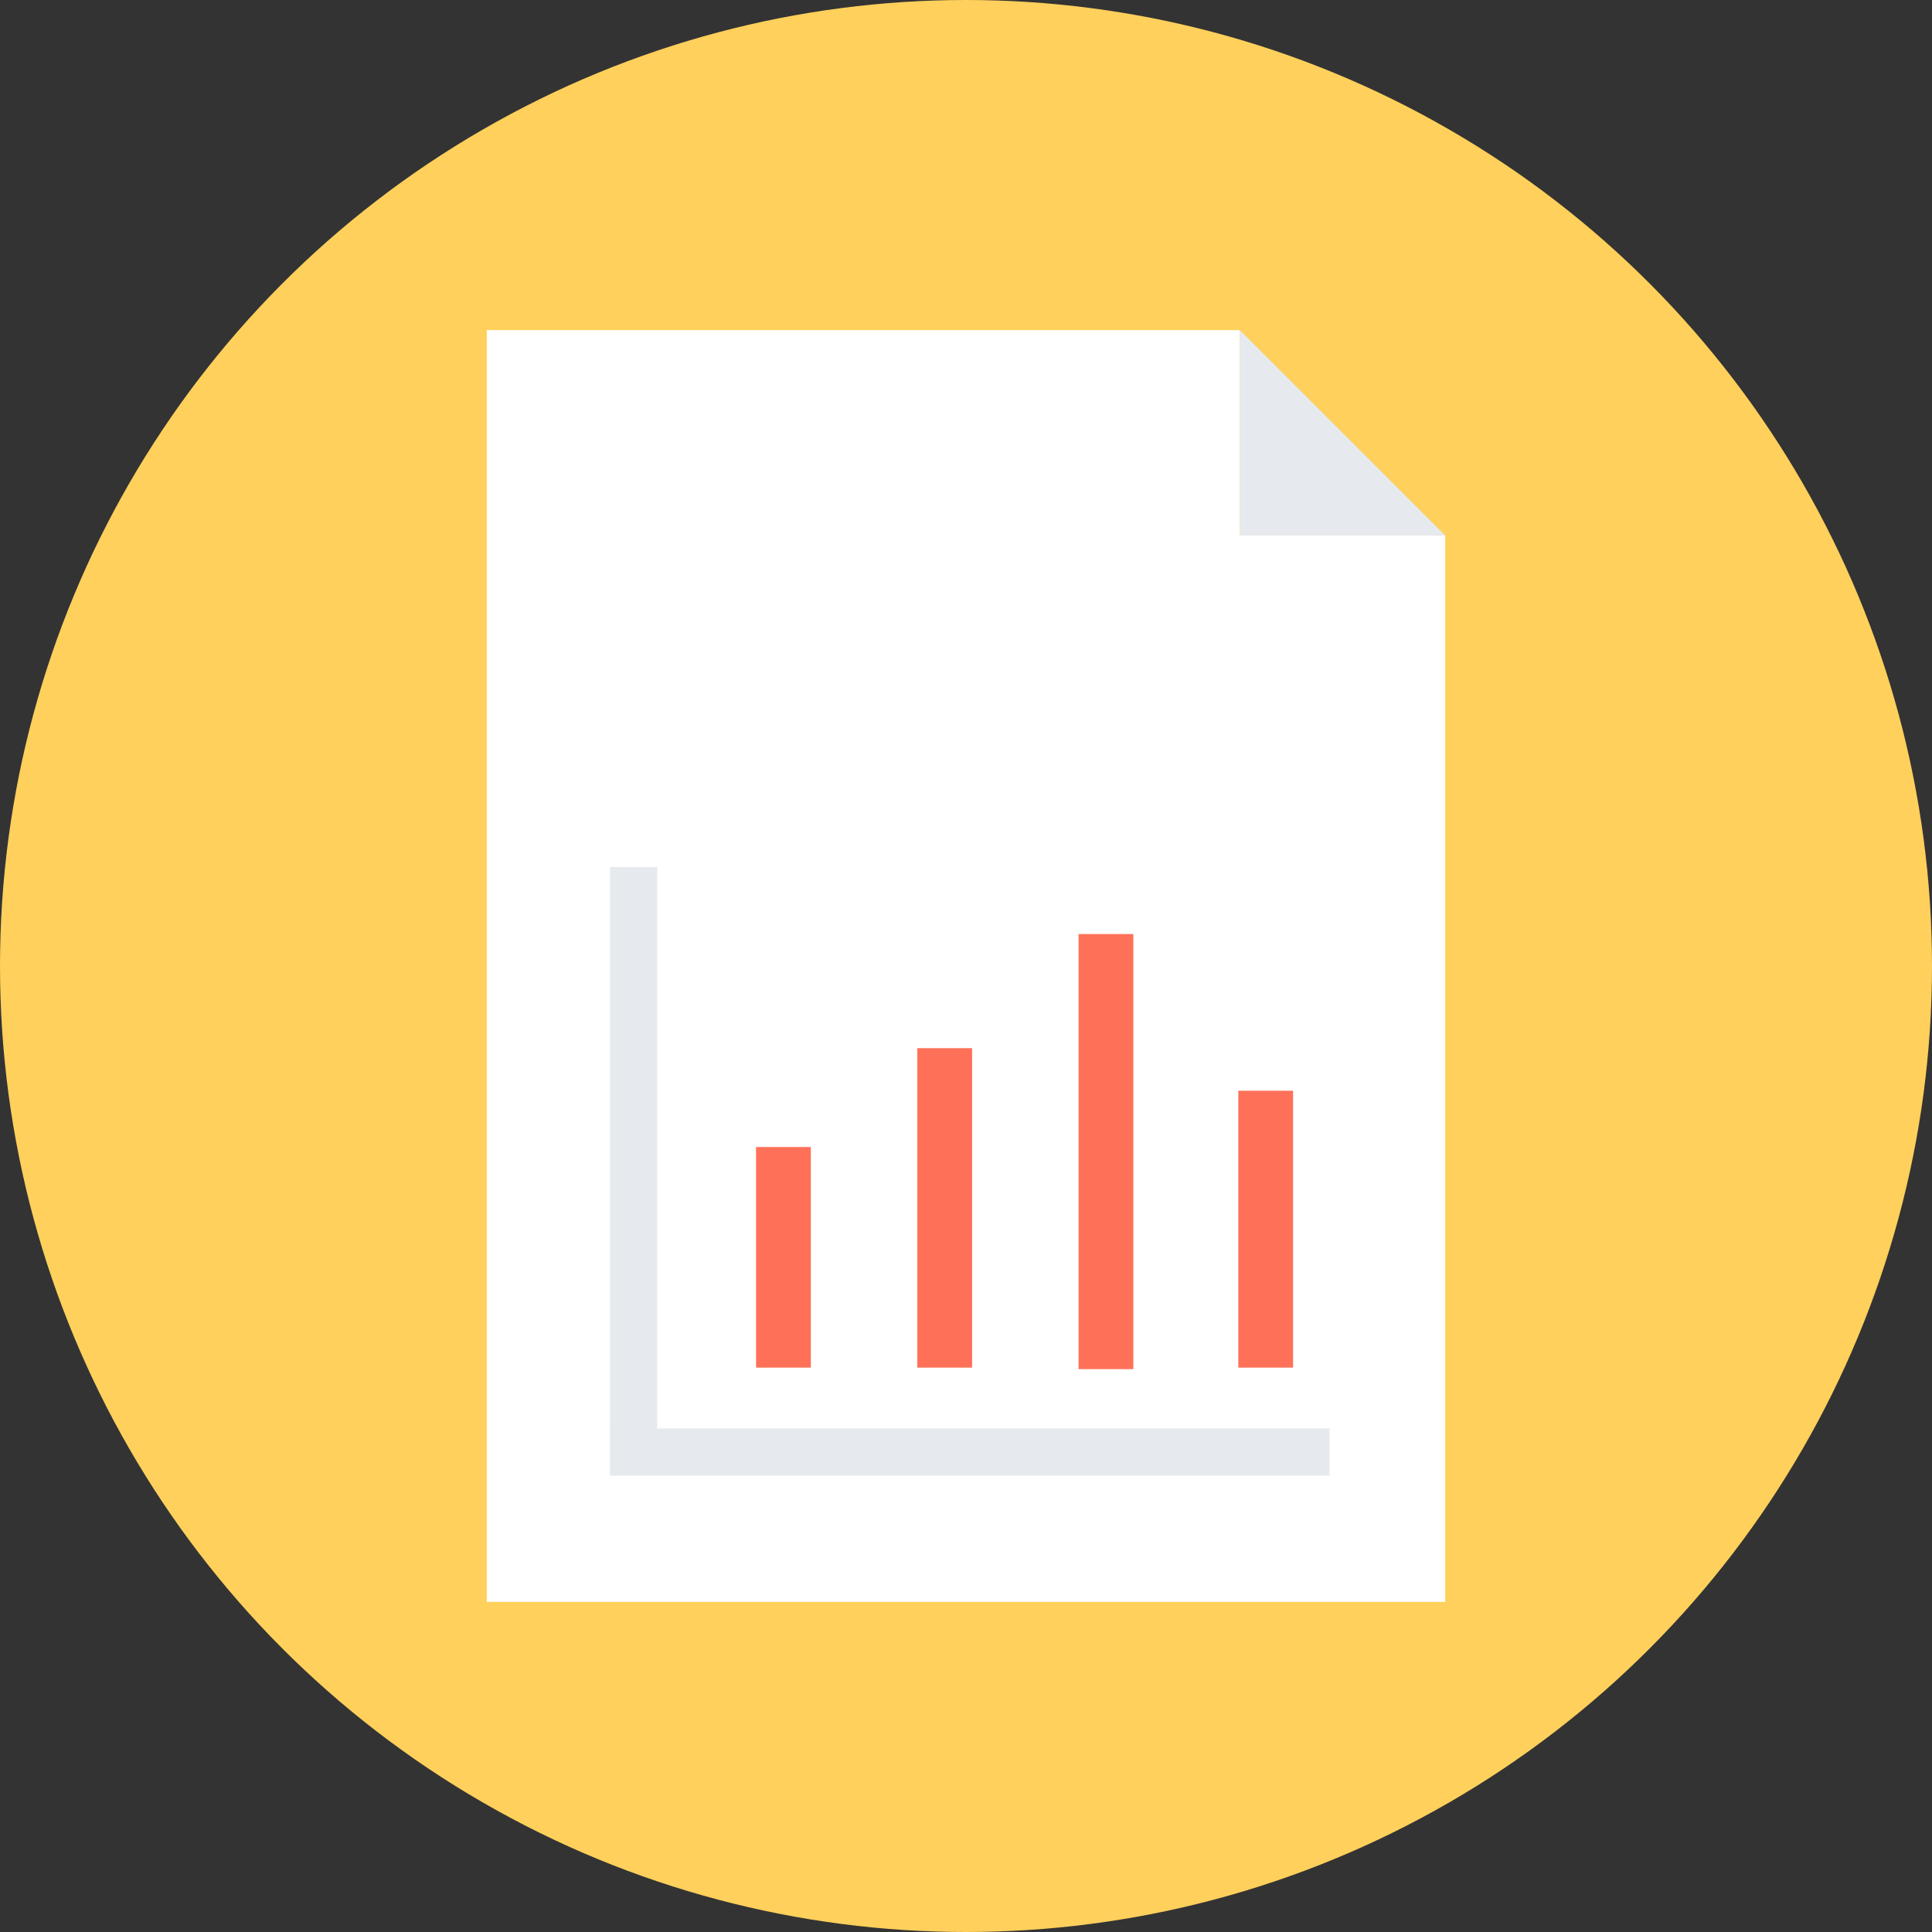 <?xml version="1.0" encoding="iso-8859-1"?>
<!-- Generator: Adobe Illustrator 19.0.0, SVG Export Plug-In . SVG Version: 6.00 Build 0)  -->
<svg xmlns="http://www.w3.org/2000/svg" xmlns:xlink="http://www.w3.org/1999/xlink" version="1.1" id="Layer_1" x="0px" y="0px" viewBox="0 0 508 508" style="enable-background:new 0 0 508 508;" xml:space="preserve">
<rect x="0" y="0" width="508" height="508" fill="#333333" stroke="none"/>
<circle style="fill:#FFD05B;" cx="254" cy="254" r="254"/>
<polygon style="fill:#FFFFFF;" points="326,86.8 128,86.8 128,421.2 380,421.2 380,140.8 326,140.8 "/>
<polygon style="fill:#E6E9EE;" points="326,86.8 326,140.8 380,140.8 "/>
<g>
	<rect x="198.8" y="301.6" style="fill:#FF7058;" width="14.4" height="58"/>
	<rect x="241.2" y="275.6" style="fill:#FF7058;" width="14.4" height="84"/>
	<rect x="283.6" y="245.6" style="fill:#FF7058;" width="14.4" height="114.4"/>
	<rect x="325.6" y="286.8" style="fill:#FF7058;" width="14.4" height="72.8"/>
</g>
<g>
	<rect x="160.4" y="228" style="fill:#E6E9EE;" width="12.4" height="159.6"/>
	<rect x="160.4" y="375.6" style="fill:#E6E9EE;" width="189.2" height="12.4"/>
</g>
<g>
</g>
<g>
</g>
<g>
</g>
<g>
</g>
<g>
</g>
<g>
</g>
<g>
</g>
<g>
</g>
<g>
</g>
<g>
</g>
<g>
</g>
<g>
</g>
<g>
</g>
<g>
</g>
<g>
</g>
</svg>
